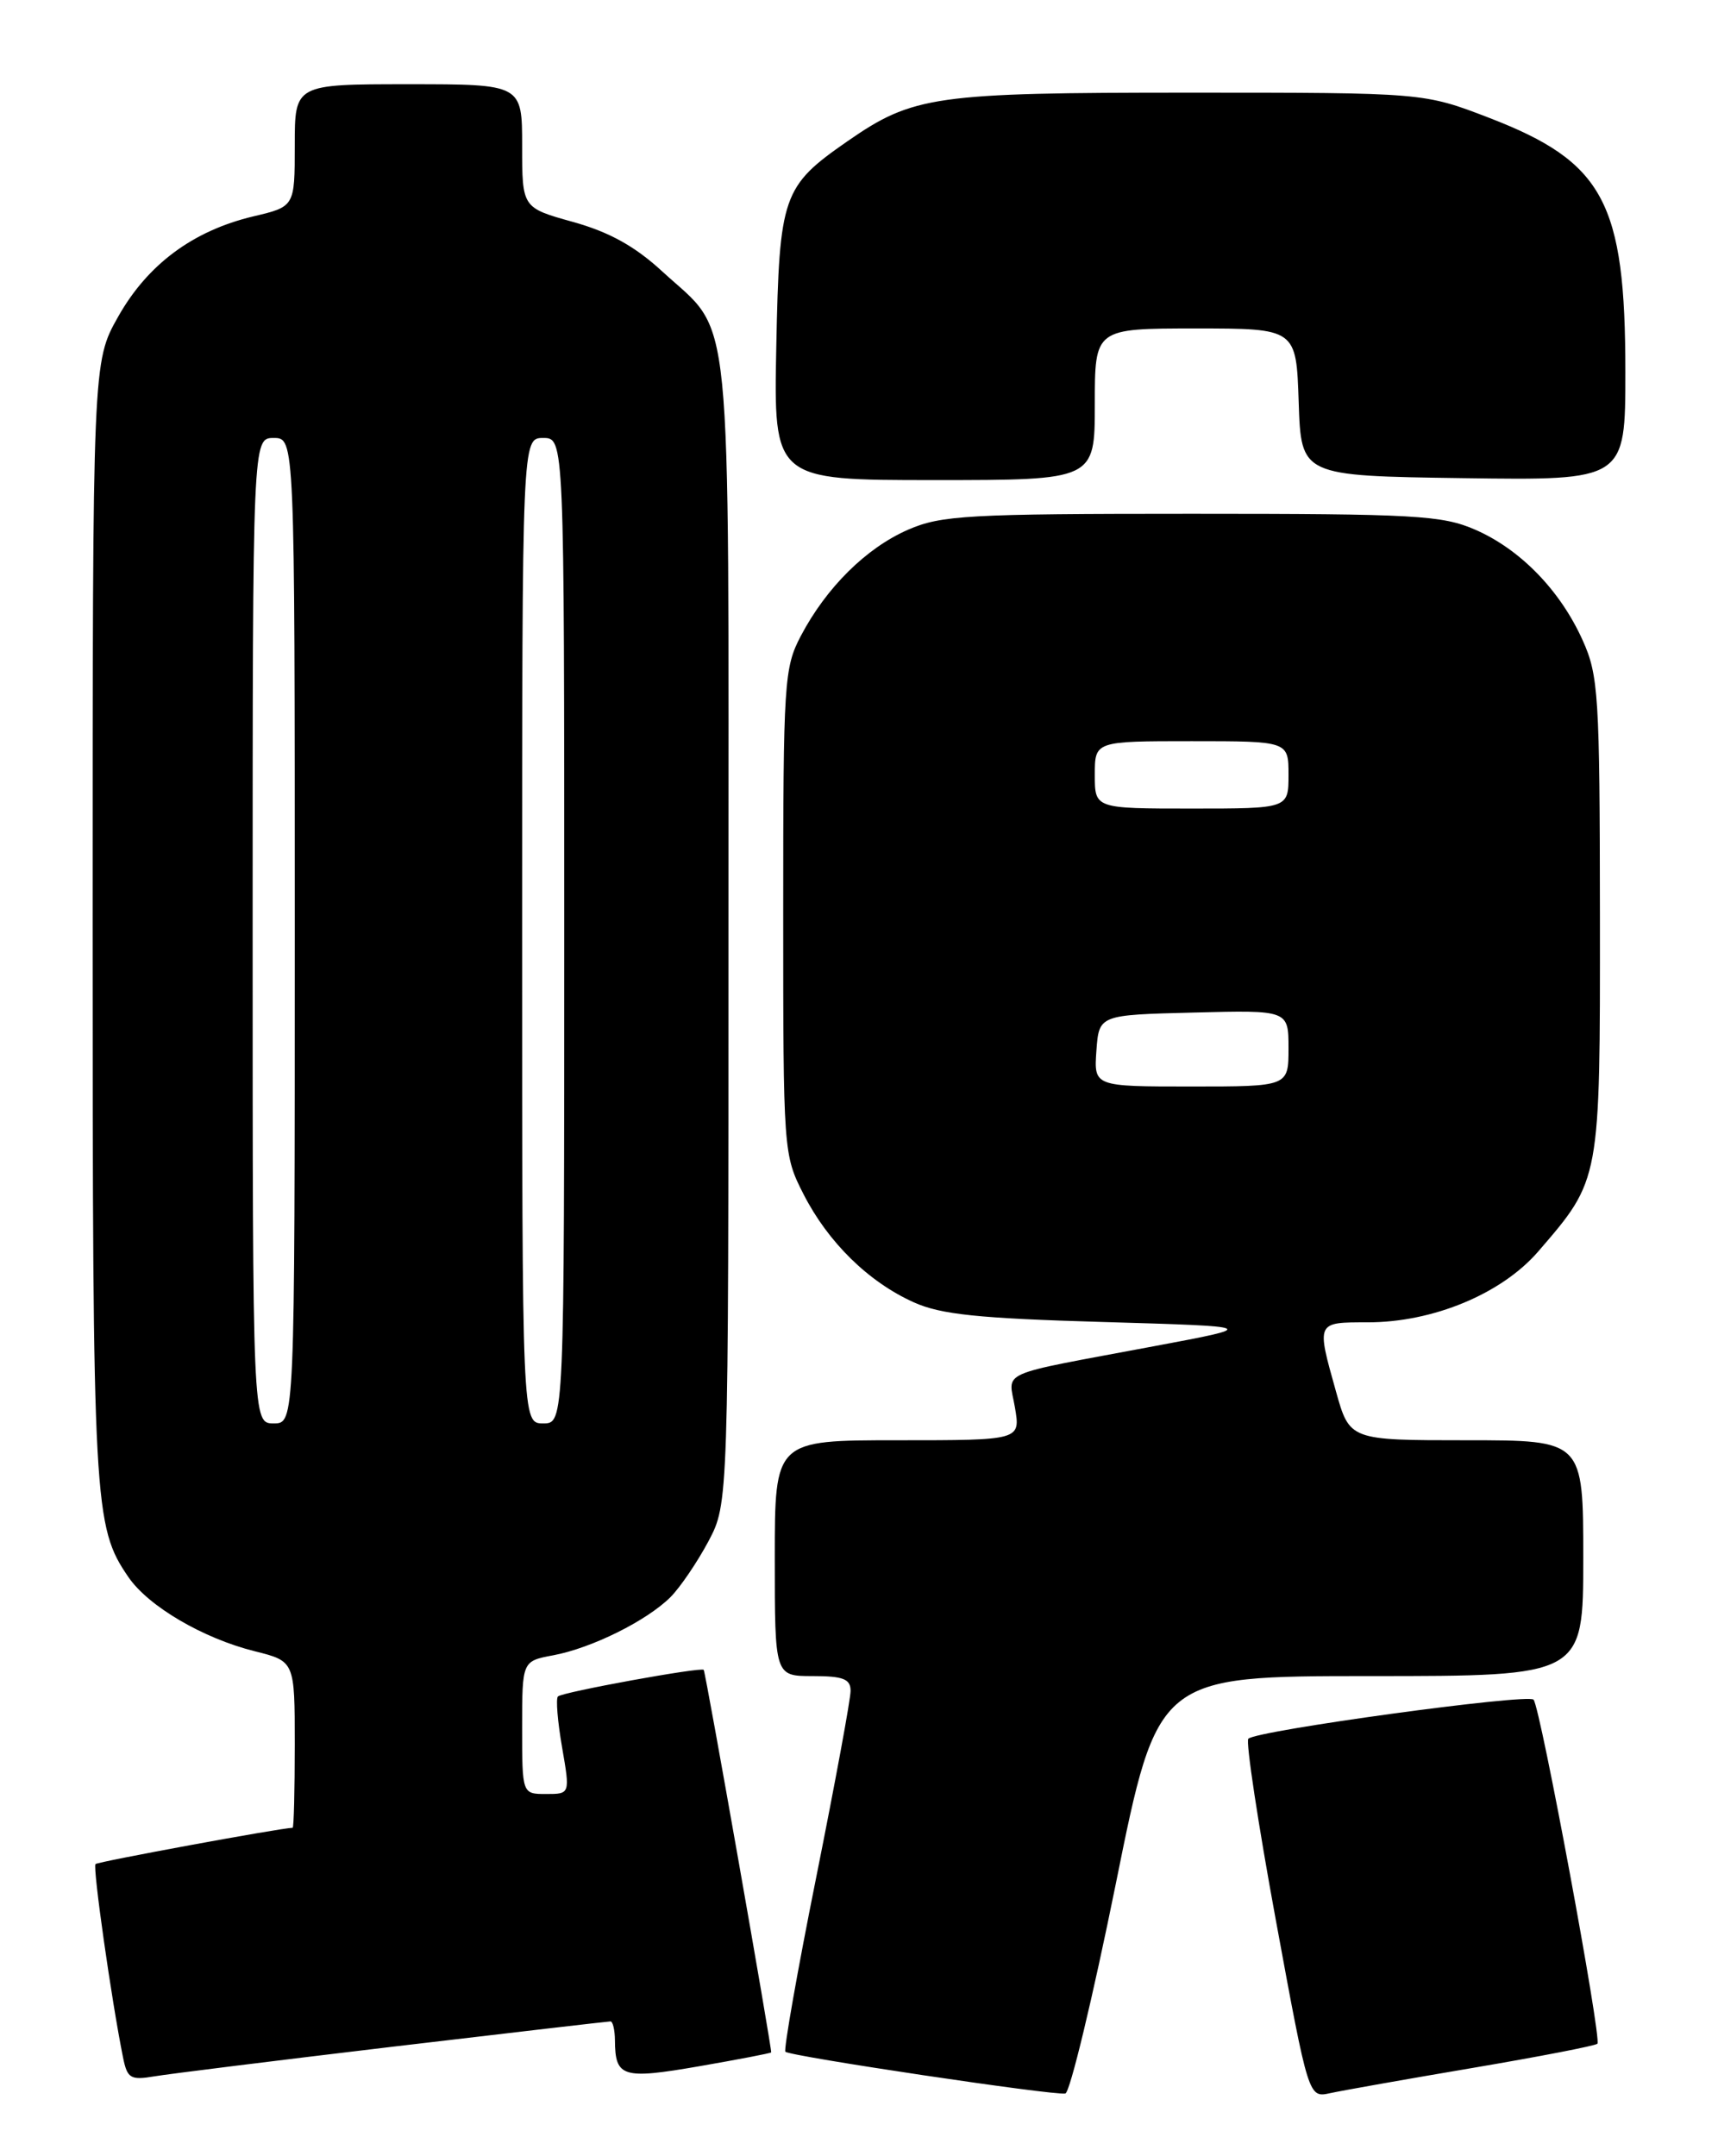 <?xml version="1.0" encoding="UTF-8" standalone="no"?>
<!DOCTYPE svg PUBLIC "-//W3C//DTD SVG 1.1//EN" "http://www.w3.org/Graphics/SVG/1.1/DTD/svg11.dtd" >
<svg xmlns="http://www.w3.org/2000/svg" xmlns:xlink="http://www.w3.org/1999/xlink" version="1.1" viewBox="0 0 204 256">
 <g >
 <path fill="currentColor"
d=" M 132.49 223.68 C 137.47 199.00 137.47 199.00 162.74 199.00 C 188.00 199.00 188.00 199.00 188.00 185.00 C 188.00 171.00 188.00 171.00 174.13 171.00 C 160.26 171.00 160.26 171.00 158.63 165.18 C 156.31 156.91 156.27 157.00 162.41 157.00 C 170.17 157.00 178.31 153.61 182.65 148.59 C 190.06 140.00 190.00 140.31 189.98 108.79 C 189.96 82.51 189.81 80.18 187.92 76.00 C 185.25 70.08 180.52 65.22 175.17 62.89 C 171.24 61.18 168.06 61.00 141.50 61.00 C 114.94 61.00 111.76 61.18 107.83 62.89 C 102.86 65.06 98.13 69.74 95.10 75.49 C 93.11 79.27 93.00 80.94 93.00 108.27 C 93.00 136.73 93.03 137.12 95.41 141.78 C 98.33 147.50 103.12 152.20 108.50 154.62 C 111.71 156.07 116.14 156.53 131.00 156.96 C 149.50 157.50 149.50 157.50 137.00 159.84 C 118.05 163.40 119.76 162.64 120.52 167.13 C 121.18 171.00 121.18 171.00 106.59 171.00 C 92.00 171.00 92.00 171.00 92.00 185.00 C 92.00 199.00 92.00 199.00 96.50 199.00 C 100.12 199.00 101.00 199.34 101.00 200.75 C 101.01 201.71 99.17 211.65 96.93 222.84 C 94.68 234.03 93.04 243.37 93.26 243.60 C 93.80 244.14 125.20 248.83 126.50 248.56 C 127.05 248.45 129.74 237.25 132.49 223.68 Z  M 174.88 245.52 C 182.78 244.18 189.45 242.89 189.68 242.65 C 190.22 242.11 182.92 202.75 182.10 201.80 C 181.45 201.05 149.20 205.46 148.23 206.44 C 147.91 206.76 149.38 216.49 151.51 228.05 C 155.38 249.08 155.38 249.08 157.94 248.52 C 159.35 248.21 166.97 246.86 174.88 245.52 Z  M 46.74 242.99 C 60.63 241.35 72.21 240.00 72.49 240.00 C 72.77 240.00 73.01 241.01 73.02 242.25 C 73.05 246.63 73.91 246.90 82.99 245.33 C 87.65 244.52 91.51 243.78 91.57 243.68 C 91.70 243.42 83.79 198.54 83.56 198.26 C 83.25 197.90 66.76 200.90 66.25 201.42 C 65.99 201.68 66.21 204.39 66.74 207.44 C 67.70 213.00 67.70 213.00 64.85 213.00 C 62.00 213.00 62.00 213.00 62.00 205.11 C 62.00 197.22 62.00 197.22 65.70 196.53 C 70.28 195.67 76.80 192.43 79.62 189.62 C 80.78 188.45 82.80 185.47 84.12 183.00 C 86.50 178.50 86.50 178.50 86.50 110.50 C 86.50 34.00 87.11 40.04 78.62 32.21 C 75.38 29.23 72.34 27.55 68.04 26.35 C 62.00 24.67 62.00 24.67 62.00 17.34 C 62.00 10.00 62.00 10.00 48.50 10.00 C 35.00 10.00 35.00 10.00 35.00 17.26 C 35.00 24.53 35.00 24.53 30.08 25.69 C 22.91 27.40 17.54 31.38 14.03 37.60 C 11.00 42.97 11.00 42.97 11.00 109.62 C 11.00 178.88 11.13 181.24 15.25 187.25 C 17.63 190.72 24.11 194.52 30.25 196.05 C 35.00 197.24 35.00 197.24 35.00 207.12 C 35.00 212.55 34.89 217.00 34.75 217.01 C 33.25 217.05 11.63 221.03 11.34 221.32 C 10.99 221.68 13.25 237.58 14.61 244.28 C 15.11 246.77 15.50 247.00 18.34 246.52 C 20.08 246.23 32.86 244.64 46.74 242.99 Z  M 130.00 48.00 C 130.00 39.00 130.00 39.00 141.96 39.00 C 153.92 39.00 153.92 39.00 154.21 47.75 C 154.50 56.50 154.50 56.50 173.75 56.77 C 193.00 57.04 193.00 57.04 193.00 44.15 C 193.00 24.01 190.45 19.25 176.85 14.00 C 169.06 11.00 169.06 11.00 141.21 11.00 C 110.95 11.00 108.42 11.36 100.60 16.79 C 92.92 22.12 92.54 23.21 92.18 41.07 C 91.86 57.00 91.86 57.00 110.93 57.00 C 130.00 57.00 130.00 57.00 130.00 48.00 Z  M 130.19 124.75 C 130.50 120.50 130.50 120.50 141.75 120.22 C 153.00 119.93 153.00 119.93 153.00 124.47 C 153.00 129.00 153.00 129.00 141.44 129.00 C 129.89 129.00 129.89 129.00 130.19 124.75 Z  M 130.00 92.00 C 130.00 88.00 130.00 88.00 141.50 88.00 C 153.00 88.00 153.00 88.00 153.00 92.00 C 153.00 96.00 153.00 96.00 141.50 96.00 C 130.00 96.00 130.00 96.00 130.00 92.00 Z  M 30.00 110.50 C 30.00 52.00 30.00 52.00 32.50 52.00 C 35.00 52.00 35.00 52.00 35.00 110.50 C 35.00 169.00 35.00 169.00 32.50 169.00 C 30.00 169.00 30.00 169.00 30.00 110.50 Z  M 62.00 110.50 C 62.00 52.00 62.00 52.00 64.50 52.00 C 67.00 52.00 67.00 52.00 67.00 110.50 C 67.00 169.00 67.00 169.00 64.50 169.00 C 62.00 169.00 62.00 169.00 62.00 110.50 Z "/>
</g>
</svg>
